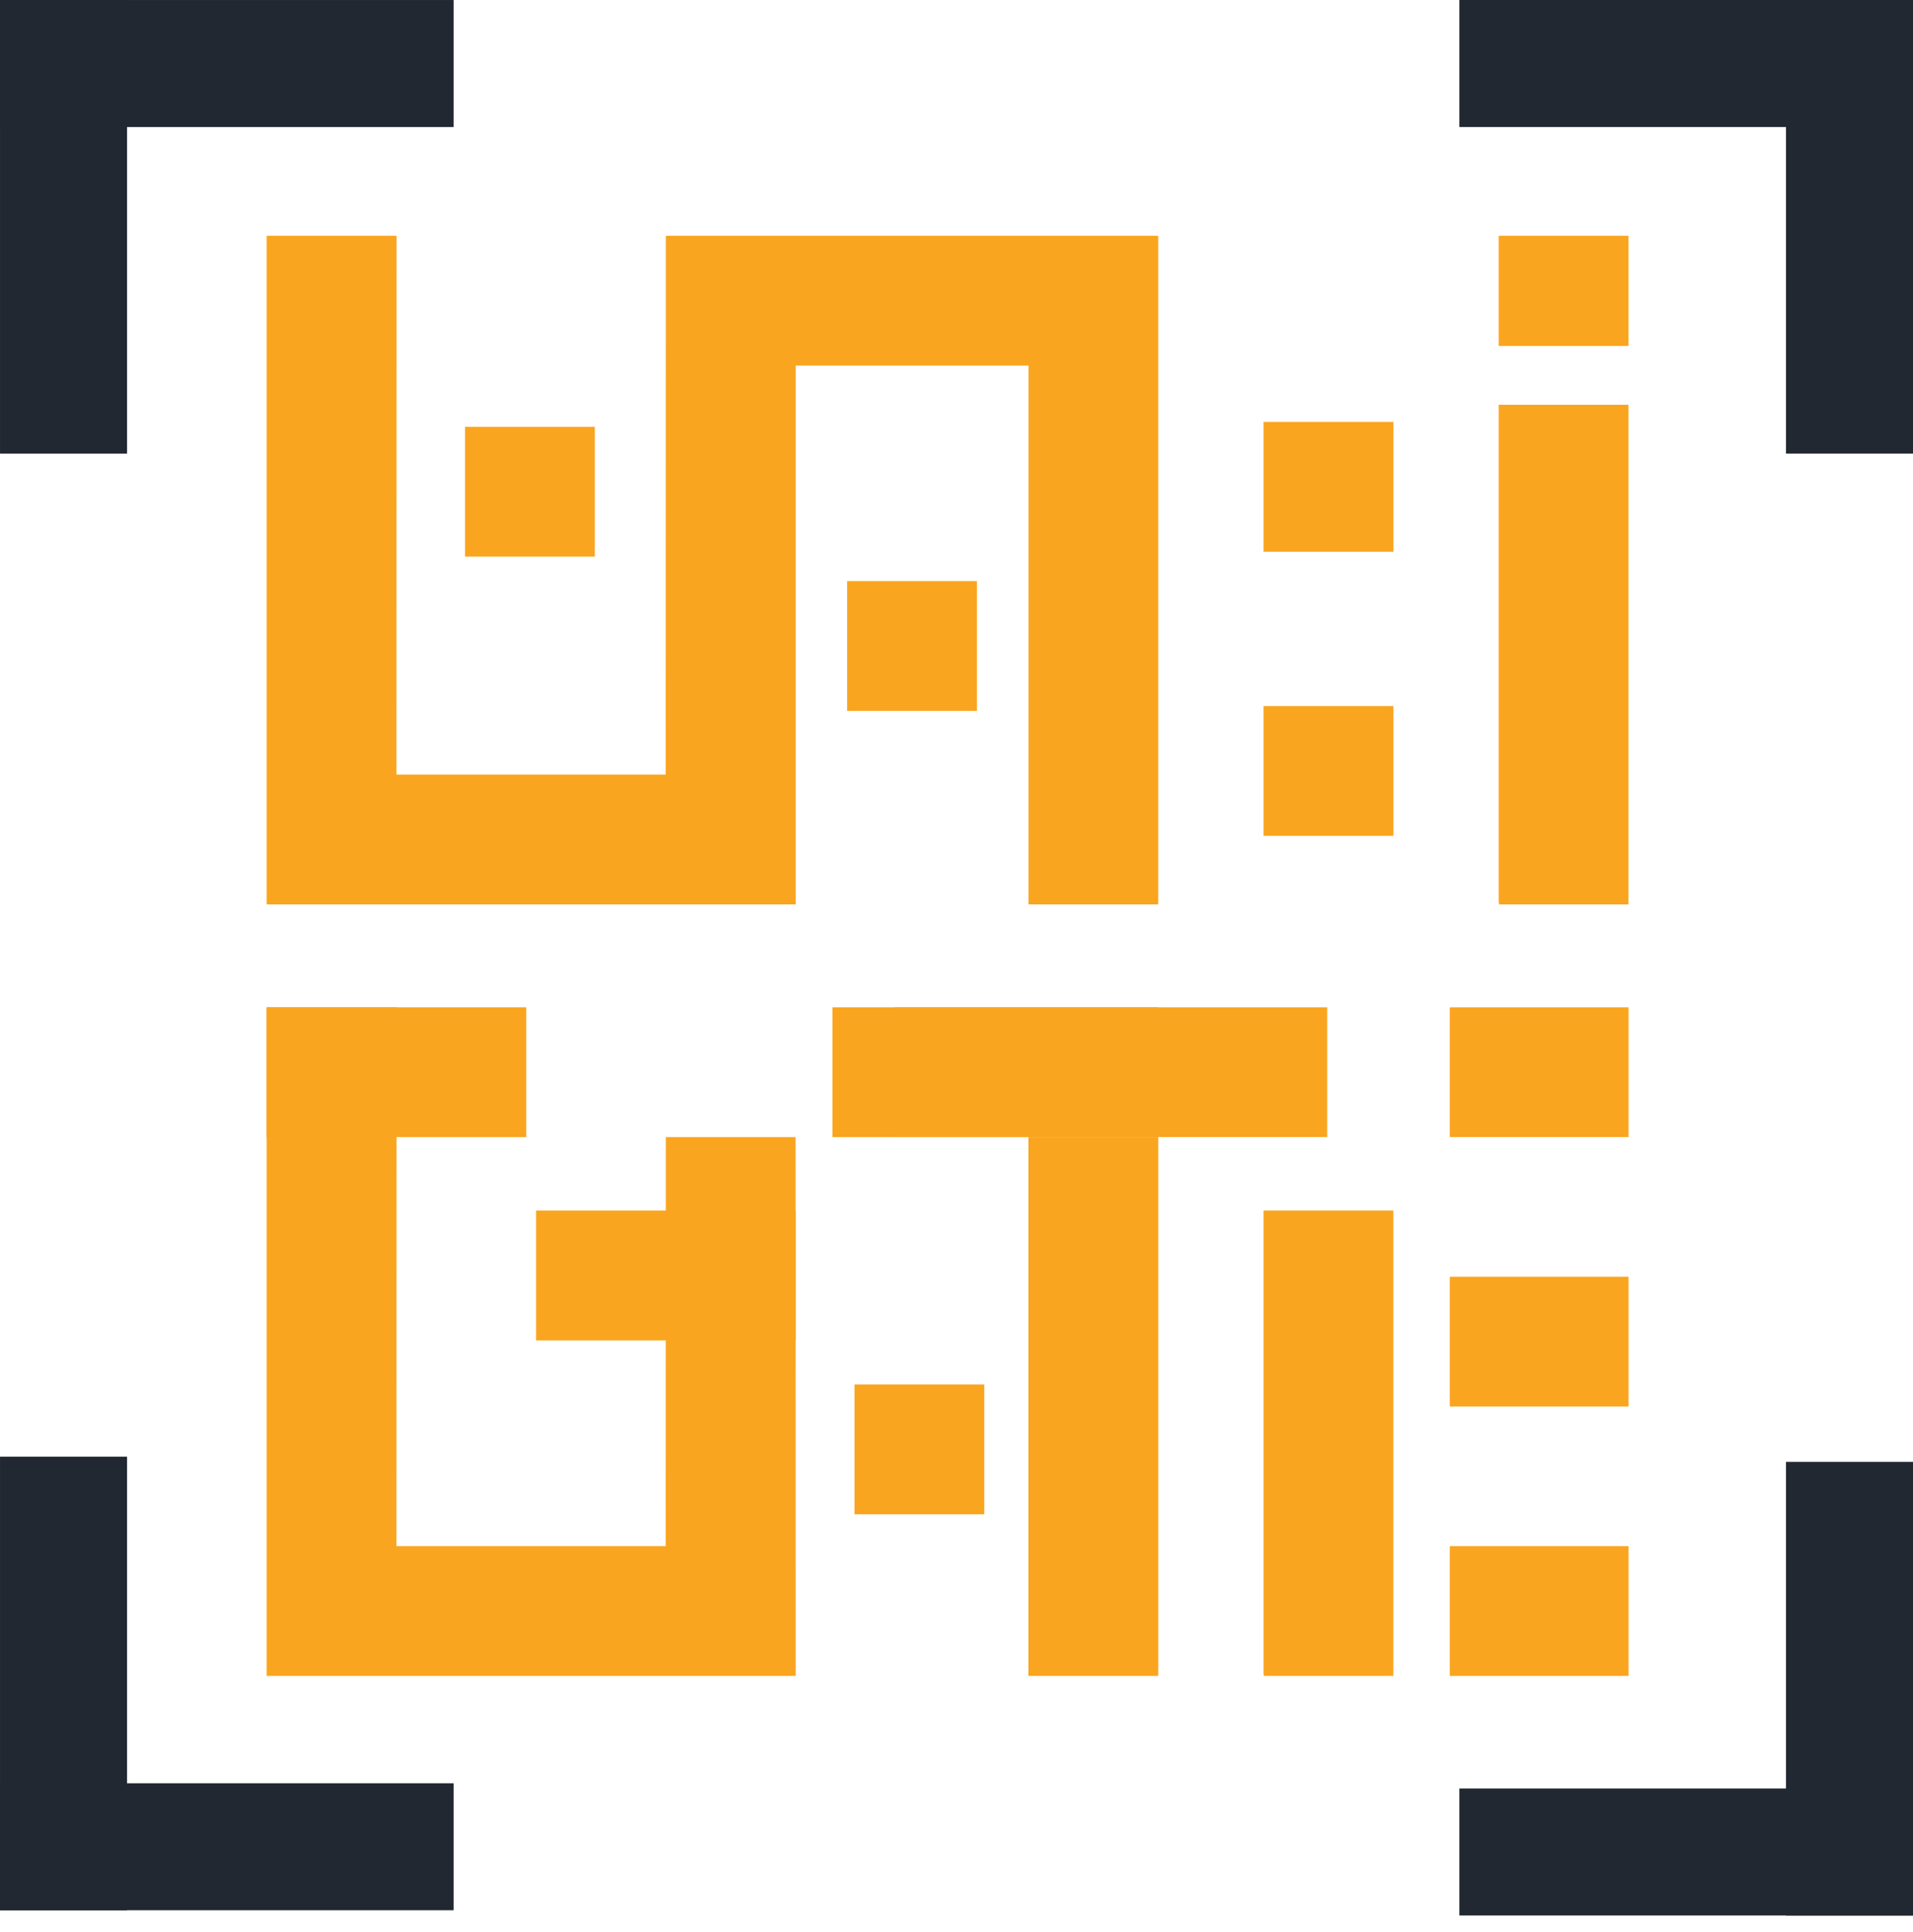 <svg width="100" height="101" viewBox="0 0 100 101" fill="none" xmlns="http://www.w3.org/2000/svg">
<path d="M78.342 21.16V47.146C78.352 47.19 78.358 47.236 78.358 47.281H85.126V21.16H78.342Z" fill="#FAA51F"/>
<path d="M66.05 63.286V87.489C66.06 87.53 66.066 87.572 66.067 87.614H72.834V63.286H66.05Z" fill="#FAA51F"/>
<path d="M69.379 52.658H46.833C46.794 52.669 46.755 52.674 46.716 52.675V59.442H69.379V52.658Z" fill="#FAA51F"/>
<path d="M85.132 52.658H75.833C75.819 52.668 75.802 52.674 75.785 52.675V59.442H85.132V52.658Z" fill="#FAA51F"/>
<path d="M85.132 80.828H75.833C75.819 80.838 75.802 80.844 75.785 80.845V87.612H85.132V80.828Z" fill="#FAA51F"/>
<path d="M85.132 66.743H75.833C75.819 66.753 75.802 66.759 75.785 66.76V73.527H85.132V66.743Z" fill="#FAA51F"/>
<path d="M60.523 47.281L60.544 47.26V12.324H34.808L34.801 40.494H20.723L20.73 12.324H13.937V47.281H41.594V19.111H53.764V47.281H60.523Z" fill="#FAA51F"/>
<path d="M41.594 59.445H34.808L34.801 80.828H20.723L20.73 52.658H13.937V87.614H41.594L41.588 59.445" fill="#FAA51F"/>
<path d="M53.758 59.445V87.614H60.525L60.546 87.592V59.445H53.758Z" fill="#FAA51F"/>
<path d="M53.758 59.445H43.515V52.658H60.544V59.445" fill="#FAA51F"/>
<path d="M85.128 12.325H78.342V18.087H85.128V12.325Z" fill="#FAA51F"/>
<path d="M31.095 22.312H24.309V29.098H31.095V22.312Z" fill="#FAA51F"/>
<path d="M41.594 63.286H28.022V70.072H41.594V63.286Z" fill="#FAA51F"/>
<path d="M27.509 52.658H13.937V59.445H27.509V52.658Z" fill="#FAA51F"/>
<path d="M51.453 72.377H44.667V79.163H51.453V72.377Z" fill="#FAA51F"/>
<path d="M51.069 30.379H44.283V37.165H51.069V30.379Z" fill="#FAA51F"/>
<path d="M72.837 22.057H66.05V28.843H72.837V22.057Z" fill="#FAA51F"/>
<path d="M72.837 36.91H66.05V43.696H72.837V36.91Z" fill="#FAA51F"/>
<path d="M23.713 0.001H0V6.641H23.713V0.001Z" fill="#222832"/>
<path d="M6.641 23.714L6.641 0.001L0.001 0.001L0.001 23.714H6.641Z" fill="#222832"/>
<path d="M0.001 76.151L0.001 99.864H6.641L6.641 76.151H0.001Z" fill="#222832"/>
<path d="M23.713 93.225H0V99.864H23.713V93.225Z" fill="#222832"/>
<path d="M76.287 100.137H100V93.497H76.287V100.137Z" fill="#222832"/>
<path d="M93.361 76.423V100.137H100V76.423H93.361Z" fill="#222832"/>
<path d="M100 23.713V0L93.361 0V23.713H100Z" fill="#222832"/>
<path d="M76.287 6.64L100 6.64V5.14984e-05L76.287 5.14984e-05V6.64Z" fill="#222832"/>
</svg>
